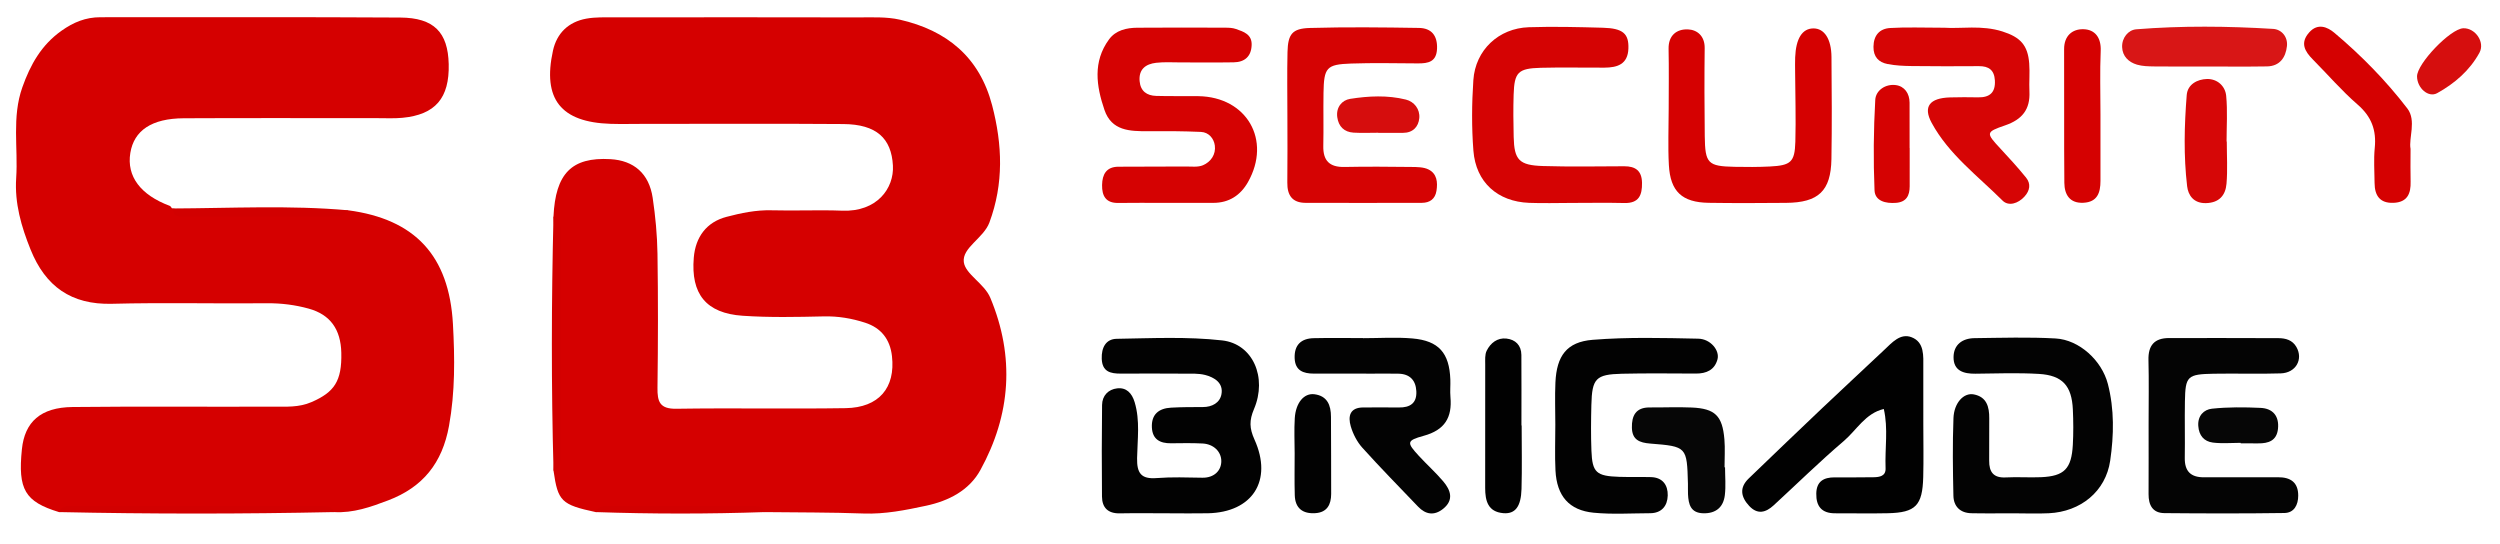 <?xml version="1.0" encoding="utf-8"?>
<!-- Generator: Adobe Illustrator 16.0.0, SVG Export Plug-In . SVG Version: 6.00 Build 0)  -->
<!DOCTYPE svg PUBLIC "-//W3C//DTD SVG 1.1//EN" "http://www.w3.org/Graphics/SVG/1.1/DTD/svg11.dtd">
<svg version="1.1" id="Layer_1" xmlns="http://www.w3.org/2000/svg" xmlns:xlink="http://www.w3.org/1999/xlink" x="0px" y="0px"
	 width="354px" height="77px" viewBox="0 0 354 77" enable-background="new 0 0 354 77" xml:space="preserve">
<g>
	<path fill-rule="evenodd" clip-rule="evenodd" fill="#D50000" d="M78.372,30.672c0.285-6.12,2.582-8.443,8.044-8.137
		c3.337,0.187,5.492,2.036,6.004,5.479c0.389,2.614,0.639,5.271,0.679,7.912c0.096,6.324,0.083,12.651,0,18.976
		c-0.026,1.973,0.317,3.015,2.671,2.978c7.988-0.126,15.981,0.041,23.969-0.085c4.727-0.074,7.068-2.894,6.564-7.359
		c-0.271-2.406-1.545-4.008-3.797-4.739c-1.891-0.614-3.832-0.944-5.868-0.896c-3.823,0.088-7.664,0.171-11.473-0.089
		c-5.197-0.354-7.359-3.092-6.925-8.235c0.245-2.905,1.789-5.024,4.635-5.771c2.069-0.543,4.187-0.989,6.387-0.928
		c3.327,0.093,6.662-0.076,9.986,0.054c4.947,0.193,7.366-3.177,7.189-6.388c-0.212-3.855-2.315-5.844-7.027-5.879
		c-9.487-0.072-18.976-0.022-28.464-0.023c-1.498,0-2.998,0.04-4.494-0.007c-7.041-0.223-9.656-3.511-8.153-10.361
		c0.546-2.487,2.205-4.071,4.716-4.532c1.295-0.238,2.652-0.182,3.982-0.183c11.485-0.012,22.971-0.021,34.457,0.006
		c1.994,0.004,4.054-0.115,5.97,0.322c6.626,1.513,11.269,5.281,13.06,12.119c1.462,5.584,1.661,11.092-0.382,16.597
		c-0.83,2.236-3.886,3.57-3.626,5.61c0.219,1.721,2.908,3.026,3.758,5.067c3.477,8.343,2.905,16.519-1.409,24.373
		c-1.599,2.912-4.51,4.377-7.681,5.057c-2.912,0.623-5.834,1.215-8.872,1.103c-4.652-0.171-9.311-0.143-13.967-0.199
		c-7.984-0.589-15.968-0.589-23.952,0c-4.864-1.05-5.354-1.53-5.972-5.854C79.139,54.662,79.174,42.667,78.372,30.672z"/>
	<path fill-rule="evenodd" clip-rule="evenodd" fill="#D50000" d="M49.318,29.779c9.396,1.255,14.284,6.367,14.82,16.134
		c0.263,4.779,0.315,9.584-0.559,14.399c-0.956,5.269-3.708,8.674-8.613,10.54c-2.476,0.941-4.953,1.82-7.662,1.659
		c-12.984-0.598-25.968-0.598-38.952,0c-4.82-1.472-5.834-3.191-5.25-8.901c0.396-3.874,2.66-5.926,7.163-5.976
		c9.487-0.104,18.976-0.014,28.463-0.051c1.802-0.007,3.585,0.132,5.379-0.646c3.235-1.402,4.319-2.971,4.223-6.995
		c-0.079-3.292-1.551-5.388-4.6-6.236c-1.916-0.532-3.881-0.783-5.907-0.764c-7.323,0.07-14.652-0.118-21.971,0.074
		c-5.778,0.152-9.419-2.471-11.516-7.665c-1.315-3.258-2.28-6.572-2.043-10.141c0.284-4.282-0.628-8.622,0.874-12.854
		c1.136-3.202,2.686-5.979,5.542-8.002c1.702-1.205,3.429-1.917,5.517-1.914c14.148,0.021,28.297-0.047,42.445,0.044
		c4.792,0.03,6.759,2.1,6.867,6.588c0.115,4.819-1.888,7.168-6.569,7.61c-1.155,0.109-2.328,0.047-3.493,0.048
		c-9.155,0.003-18.31-0.031-27.465,0.016c-4.527,0.023-7.041,1.729-7.557,4.915c-0.536,3.304,1.438,5.941,5.585,7.488
		c0.136,0.051,0.22,0.244,0.328,0.37C32.674,30.754,40.996,30.297,49.318,29.779z"/>
	<path fill-rule="evenodd" clip-rule="evenodd" fill="#020202" d="M165.542,72.683c-2.328-0.003-4.657-0.036-6.983,0.008
		c-1.667,0.032-2.503-0.804-2.518-2.381c-0.041-4.322-0.039-8.645,0.012-12.967c0.016-1.328,0.895-2.212,2.141-2.352
		c1.3-0.146,2.083,0.671,2.471,1.955c0.791,2.62,0.393,5.292,0.346,7.926c-0.037,2.118,0.56,2.997,2.77,2.824
		c2.149-0.168,4.321-0.085,6.481-0.051c1.652,0.025,2.678-0.999,2.675-2.354c-0.003-1.351-1.103-2.41-2.646-2.491
		c-1.493-0.079-2.992-0.046-4.489-0.031c-1.54,0.016-2.609-0.552-2.694-2.227c-0.095-1.866,0.979-2.725,2.724-2.818
		c1.493-0.08,2.99-0.085,4.486-0.084c1.321,0.002,2.417-0.606,2.64-1.815c0.293-1.591-0.978-2.387-2.318-2.73
		c-0.941-0.241-1.97-0.177-2.96-0.184c-2.993-0.021-5.986-0.02-8.979-0.007c-1.463,0.006-2.627-0.264-2.694-2.1
		c-0.057-1.57,0.578-2.802,2.119-2.827c4.977-0.081,10.001-0.326,14.925,0.225c4.353,0.485,6.416,5.238,4.519,9.713
		c-0.689,1.626-0.66,2.721,0.067,4.334c2.626,5.822-0.306,10.307-6.608,10.432C169.201,72.716,167.371,72.685,165.542,72.683z"/>
	<path fill-rule="evenodd" clip-rule="evenodd" fill="#D50202" d="M164.836,28.729c-2.165,0.001-4.33-0.026-6.495,0.009
		c-1.773,0.028-2.313-1.022-2.287-2.541c0.026-1.499,0.597-2.585,2.326-2.59c3.164-0.01,6.328-0.008,9.492-0.03
		c0.829-0.006,1.746,0.127,2.464-0.177c1.126-0.476,1.849-1.54,1.685-2.787c-0.131-1-0.855-1.883-1.965-1.934
		c-2.493-0.112-4.993-0.123-7.489-0.103c-2.58,0.021-5.163-0.043-6.175-3.006c-1.155-3.381-1.673-6.83,0.647-9.992
		c0.952-1.297,2.47-1.639,3.997-1.652c4.163-0.037,8.327-0.019,12.49-0.006c0.492,0.002,1.013,0.023,1.47,0.183
		c1.099,0.383,2.29,0.756,2.238,2.27c-0.055,1.612-0.977,2.427-2.538,2.453c-2.497,0.042-4.996,0.008-7.494,0.012
		c-1.166,0.002-2.342-0.08-3.493,0.053c-1.473,0.171-2.492,0.908-2.339,2.608c0.127,1.419,1.03,2.042,2.335,2.081
		c1.997,0.061,3.997,0.005,5.994,0.037c6.848,0.109,10.378,6.215,7.012,12.17c-1.052,1.86-2.672,2.933-4.88,2.939
		C169.499,28.734,167.167,28.728,164.836,28.729z"/>
	<path fill-rule="evenodd" clip-rule="evenodd" fill="#030303" d="M285.129,72.685c-1.996-0.002-3.993,0.031-5.988-0.012
		c-1.579-0.034-2.505-0.96-2.538-2.481c-0.081-3.657-0.131-7.321,0.007-10.976c0.081-2.176,1.455-3.643,2.876-3.371
		c1.828,0.35,2.206,1.766,2.191,3.39c-0.017,1.996,0.008,3.992-0.01,5.988c-0.016,1.604,0.599,2.475,2.357,2.38
		c1.659-0.09,3.328,0.039,4.989-0.033c3.288-0.144,4.313-1.182,4.5-4.595c0.091-1.658,0.078-3.328,0.003-4.988
		c-0.151-3.358-1.471-4.845-4.812-5.042c-2.984-0.176-5.986-0.064-8.98-0.029c-1.685,0.02-3.117-0.41-3.102-2.349
		c0.014-1.768,1.256-2.666,2.973-2.686c3.825-0.044,7.66-0.17,11.475,0.044c3.356,0.189,6.539,3.113,7.4,6.432
		c0.932,3.59,0.858,7.278,0.332,10.877c-0.64,4.364-4.195,7.224-8.684,7.44C288.459,72.754,286.792,72.688,285.129,72.685z"/>
	<path fill-rule="evenodd" clip-rule="evenodd" fill="#010101" d="M272.341,60.066c0,2.497,0.053,4.996-0.012,7.491
		c-0.105,4.032-1.08,5.027-4.989,5.116c-2.496,0.057-4.994,0-7.491,0.01c-1.895,0.007-2.699-0.99-2.663-2.807
		c0.034-1.721,1.058-2.287,2.608-2.28c1.831,0.007,3.662,0.004,5.494-0.019c0.861-0.011,1.755-0.151,1.71-1.274
		c-0.112-2.796,0.392-5.612-0.253-8.392c-2.604,0.611-3.834,2.977-5.671,4.543c-3.414,2.912-6.622,6.065-9.929,9.105
		c-1.115,1.026-2.287,1.344-3.465,0.076c-1.185-1.273-1.408-2.588-0.059-3.887c3.477-3.347,6.958-6.689,10.46-10.012
		c2.897-2.748,5.832-5.456,8.735-8.197c1.102-1.039,2.274-2.39,3.85-1.791c1.862,0.708,1.676,2.652,1.674,4.324
		C272.339,54.738,272.341,57.402,272.341,60.066z"/>
	<path fill-rule="evenodd" clip-rule="evenodd" fill="#D50303" d="M222.519,28.735c-1.999,0.002-4.001,0.067-5.997-0.011
		c-4.47-0.176-7.538-2.91-7.888-7.385c-0.258-3.312-0.23-6.673-0.007-9.99c0.288-4.265,3.582-7.354,7.855-7.493
		c3.493-0.114,6.996-0.025,10.492,0.072c2.845,0.08,3.679,0.844,3.608,2.937c-0.075,2.25-1.572,2.703-3.398,2.714
		c-3,0.019-6-0.061-8.997,0.02c-3.231,0.087-3.753,0.625-3.856,3.791c-0.066,1.997-0.04,3.999,0.006,5.997
		c0.076,3.258,0.76,4.02,4.152,4.123c3.828,0.118,7.662,0.048,11.494,0.033c1.601-0.006,2.498,0.631,2.527,2.339
		c0.029,1.745-0.437,2.915-2.494,2.866C227.519,28.687,225.019,28.733,222.519,28.735z"/>
	<path fill-rule="evenodd" clip-rule="evenodd" fill="#D50101" d="M236.286,15.396c0.001-2.825,0.044-5.65-0.015-8.475
		c-0.039-1.932,1.164-2.82,2.736-2.76c1.321,0.051,2.396,0.945,2.376,2.649c-0.051,4.153-0.038,8.309,0.011,12.463
		c0.046,3.885,0.439,4.27,4.24,4.35c1.66,0.034,3.326,0.037,4.984-0.047c2.961-0.149,3.519-0.62,3.602-3.49
		c0.095-3.32-0.014-6.646-0.032-9.969c-0.004-0.665-0.02-1.33,0.007-1.994c0.105-2.671,1.002-4.086,2.576-4.099
		c1.548-0.012,2.547,1.481,2.566,4.057c0.038,4.819,0.076,9.64-0.008,14.457c-0.079,4.507-1.834,6.148-6.412,6.188
		c-3.655,0.032-7.312,0.051-10.967-0.006c-3.77-0.059-5.434-1.594-5.639-5.35C236.167,20.72,236.285,18.055,236.286,15.396z"/>
	<path fill-rule="evenodd" clip-rule="evenodd" fill="#D50303" d="M182.294,16.367c0-2.992-0.055-5.986,0.016-8.978
		c0.061-2.552,0.655-3.355,3.161-3.428c5.15-0.147,10.308-0.091,15.461-0.006c1.763,0.029,2.631,1.087,2.552,2.949
		c-0.08,1.861-1.248,2.08-2.701,2.073c-3.159-0.015-6.321-0.091-9.476,0.021c-3.486,0.122-3.841,0.563-3.899,4.184
		c-0.04,2.493,0.026,4.988-0.029,7.481c-0.045,2.095,0.886,3.023,2.997,2.979c3.158-0.066,6.318-0.038,9.477-0.001
		c0.815,0.01,1.722,0.009,2.419,0.353c1.203,0.594,1.326,1.807,1.132,3.025c-0.186,1.166-0.946,1.7-2.075,1.703
		c-5.487,0.012-10.974,0.018-16.46,0.001c-1.889-0.005-2.61-1.073-2.586-2.88C182.325,22.686,182.295,19.526,182.294,16.367z"/>
	<path fill-rule="evenodd" clip-rule="evenodd" fill="#040404" d="M304.242,59.983c0-2.999,0.057-5.998-0.02-8.995
		c-0.053-2.083,0.843-3.119,2.917-3.121c5.164-0.003,10.328-0.008,15.492,0.015c1.019,0.005,1.979,0.271,2.538,1.248
		c0.999,1.743-0.066,3.669-2.211,3.741c-3.161,0.106-6.33-0.01-9.493,0.048c-3.747,0.069-4.018,0.339-4.081,3.919
		c-0.048,2.665,0.025,5.331-0.02,7.996c-0.031,1.878,0.834,2.757,2.693,2.75c3.499-0.012,6.997,0.019,10.495-0.006
		c1.8-0.014,2.882,0.733,2.875,2.616c-0.005,1.288-0.569,2.429-1.962,2.448c-5.663,0.082-11.327,0.068-16.99,0.016
		c-1.657-0.015-2.247-1.133-2.239-2.681C304.253,66.646,304.242,63.314,304.242,59.983z"/>
	<path fill-rule="evenodd" clip-rule="evenodd" fill="#D60505" d="M275.345,3.927c2.263,0.163,5.269-0.406,8.207,0.531
		c2.526,0.806,3.586,1.93,3.784,4.518c0.102,1.324-0.033,2.665,0.031,3.994c0.122,2.524-1.036,3.955-3.426,4.776
		c-2.799,0.961-2.739,1.079-0.685,3.291c1.242,1.338,2.479,2.687,3.628,4.105c0.72,0.89,0.55,1.853-0.221,2.696
		c-0.903,0.989-2.251,1.415-3.109,0.559c-3.516-3.505-7.608-6.54-10.028-10.995c-1.258-2.317-0.273-3.52,2.592-3.609
		c1.331-0.041,2.664-0.032,3.995-0.009c1.656,0.029,2.464-0.707,2.362-2.409c-0.087-1.455-0.865-2.02-2.264-2.009
		c-3.163,0.024-6.326,0.025-9.489-0.014c-1.153-0.014-2.325-0.066-3.452-0.287c-1.256-0.246-2.001-1.013-1.986-2.445
		c0.018-1.637,0.877-2.563,2.363-2.655C269.969,3.822,272.306,3.927,275.345,3.927z"/>
	<path fill-rule="evenodd" clip-rule="evenodd" fill="#030303" d="M193.01,47.886c2.331,0,4.675-0.163,6.988,0.038
		c3.735,0.324,5.227,2.051,5.37,5.805c0.032,0.831-0.058,1.671,0.016,2.496c0.259,2.897-0.804,4.666-3.79,5.485
		c-2.458,0.674-2.413,0.961-0.688,2.837c1.126,1.226,2.376,2.341,3.45,3.607c1.054,1.243,1.558,2.642-0.018,3.901
		c-1.243,0.994-2.456,0.815-3.537-0.316c-2.643-2.767-5.329-5.495-7.889-8.338c-0.751-0.834-1.322-1.942-1.64-3.024
		c-0.418-1.424-0.153-2.693,1.804-2.682c1.665,0.01,3.33-0.028,4.994,0.002c1.608,0.03,2.579-0.616,2.483-2.322
		c-0.087-1.555-0.943-2.432-2.543-2.462c-1.165-0.021-2.331-0.007-3.496-0.007c-2.83-0.002-5.66,0.002-8.49-0.004
		c-1.483-0.004-2.638-0.427-2.701-2.189c-0.066-1.86,0.909-2.787,2.694-2.828c2.329-0.054,4.661-0.013,6.991-0.013
		C193.01,47.877,193.01,47.881,193.01,47.886z"/>
	<path fill-rule="evenodd" clip-rule="evenodd" fill="#020202" d="M220.234,60.141c-0.002-1.996-0.077-3.996,0.014-5.988
		c0.172-3.751,1.587-5.738,5.273-6.035c4.957-0.398,9.967-0.266,14.949-0.161c1.753,0.036,3.064,1.67,2.727,2.927
		c-0.404,1.497-1.561,2.018-3.039,2.013c-3.494-0.011-6.988-0.058-10.48,0.025c-3.717,0.089-4.247,0.663-4.339,4.419
		c-0.054,2.162-0.075,4.328,0.009,6.487c0.119,3.085,0.688,3.587,3.939,3.693c1.496,0.049,2.995-0.003,4.491,0.038
		c1.665,0.045,2.411,1.142,2.374,2.603s-0.854,2.505-2.5,2.51c-2.66,0.01-5.342,0.185-7.979-0.07
		c-3.49-0.338-5.23-2.367-5.416-5.973C220.146,64.471,220.236,62.304,220.234,60.141z"/>
	<path fill-rule="evenodd" clip-rule="evenodd" fill="#D50101" d="M341.335,21.083c0,1.953-0.032,3.284,0.008,4.613
		c0.054,1.723-0.465,2.95-2.426,3.025c-1.93,0.075-2.661-1.03-2.676-2.792c-0.014-1.662-0.14-3.339,0.025-4.984
		c0.251-2.515-0.46-4.435-2.428-6.139c-2.254-1.952-4.215-4.241-6.322-6.365c-1.158-1.169-1.866-2.356-0.524-3.861
		c1.213-1.361,2.597-0.743,3.55,0.06c3.812,3.208,7.317,6.782,10.34,10.723C342.196,17.075,341.042,19.58,341.335,21.083z"/>
	<path fill-rule="evenodd" clip-rule="evenodd" fill="#D81616" d="M312.026,9.417c-2.327,0.001-4.654,0.021-6.98-0.01
		c-0.82-0.011-1.674-0.024-2.448-0.252c-1.19-0.35-2.06-1.196-2.105-2.485c-0.047-1.321,0.87-2.432,2.006-2.522
		c6.451-0.518,12.922-0.448,19.378-0.056c1.188,0.071,2.097,1.12,1.954,2.436c-0.175,1.605-1.006,2.847-2.829,2.876
		C318.009,9.453,315.017,9.417,312.026,9.417z"/>
	<path fill-rule="evenodd" clip-rule="evenodd" fill="#010101" d="M215.467,60.248c0,2.996,0.064,5.994-0.02,8.988
		c-0.071,2.523-0.904,3.569-2.575,3.429c-2.191-0.185-2.57-1.762-2.572-3.563c-0.004-5.826-0.008-11.652,0.006-17.479
		c0.001-0.659-0.066-1.406,0.208-1.96c0.54-1.093,1.512-1.863,2.79-1.723c1.275,0.14,2.113,0.946,2.123,2.321
		c0.023,3.329,0.008,6.658,0.008,9.987C215.446,60.248,215.457,60.248,215.467,60.248z"/>
	<path fill-rule="evenodd" clip-rule="evenodd" fill="#D50101" d="M297.426,16.159c0.001,3.154,0.002,6.309,0.001,9.463
		c0,1.655-0.436,2.99-2.406,3.09c-1.957,0.1-2.693-1.164-2.709-2.815c-0.06-6.309-0.002-12.617-0.034-18.926
		c-0.01-1.901,1.164-2.871,2.727-2.835c1.642,0.037,2.533,1.186,2.454,3.061C297.333,10.178,297.425,13.17,297.426,16.159z"/>
	<path fill-rule="evenodd" clip-rule="evenodd" fill="#060606" d="M244.267,66.17c0,1.319,0.128,2.654-0.031,3.953
		c-0.209,1.7-1.27,2.602-3.054,2.557c-1.806-0.046-2.091-1.283-2.161-2.697c-0.023-0.494,0.004-0.992-0.009-1.487
		c-0.144-5.223-0.14-5.278-5.331-5.686c-1.552-0.122-2.562-0.545-2.604-2.235c-0.042-1.715,0.555-2.895,2.523-2.881
		c1.984,0.014,3.972-0.077,5.951,0.011c3.303,0.147,4.341,1.165,4.624,4.5c0.111,1.313,0.019,2.644,0.019,3.967
		C244.218,66.17,244.243,66.17,244.267,66.17z"/>
	<path fill-rule="evenodd" clip-rule="evenodd" fill="#D60707" d="M315.313,20.041c0,1.994,0.129,3.999-0.04,5.978
		c-0.139,1.624-1.019,2.695-2.907,2.743c-1.754,0.045-2.52-1.122-2.669-2.394c-0.505-4.287-0.398-8.611-0.057-12.908
		c0.121-1.523,1.511-2.244,2.874-2.274c1.437-0.031,2.578,0.973,2.714,2.385c0.205,2.139,0.054,4.312,0.054,6.471
		C315.292,20.041,315.303,20.041,315.313,20.041z"/>
	<path fill-rule="evenodd" clip-rule="evenodd" fill="#020202" d="M183.322,64.173c-0.003-1.654-0.085-3.313,0.018-4.962
		c0.134-2.163,1.297-3.574,2.778-3.386c1.826,0.233,2.349,1.549,2.348,3.211c-0.001,3.64,0.043,7.28,0.027,10.919
		c-0.007,1.47-0.559,2.598-2.236,2.708c-1.789,0.118-2.864-0.691-2.918-2.534C183.281,68.145,183.325,66.159,183.322,64.173z"/>
	<path fill-rule="evenodd" clip-rule="evenodd" fill="#D50202" d="M270.412,20.954c0,1.812,0.006,3.623-0.001,5.435
		c-0.005,1.303-0.462,2.22-1.937,2.335c-1.457,0.113-2.978-0.246-3.041-1.78c-0.174-4.263-0.137-8.548,0.104-12.808
		c0.076-1.353,1.47-2.284,2.918-2.086c1.217,0.167,1.934,1.164,1.941,2.482c0.014,2.141,0.004,4.281,0.004,6.422
		C270.404,20.954,270.408,20.954,270.412,20.954z"/>
	<path fill-rule="evenodd" clip-rule="evenodd" fill="#D60D0D" d="M195.155,18.797c-1.164,0-2.331,0.056-3.491-0.015
		c-1.331-0.082-2.125-0.868-2.307-2.182c-0.194-1.399,0.658-2.417,1.819-2.6c2.613-0.412,5.301-0.546,7.899,0.101
		c1.183,0.294,2.01,1.364,1.896,2.62c-0.112,1.229-0.912,2.099-2.324,2.092c-1.164-0.005-2.328-0.001-3.493-0.001
		C195.155,18.808,195.155,18.802,195.155,18.797z"/>
	<path fill-rule="evenodd" clip-rule="evenodd" fill="#D60E0E" d="M348.794,4.003c1.683-0.069,3.119,1.957,2.295,3.463
		c-1.374,2.511-3.509,4.353-5.982,5.722c-1.248,0.691-2.84-0.719-2.854-2.361C342.238,9.012,346.967,4.078,348.794,4.003z"/>
	<path fill-rule="evenodd" clip-rule="evenodd" fill="#060606" d="M317.283,62.705c-1.313,0-2.644,0.127-3.937-0.036
		c-1.256-0.159-1.977-1.005-2.069-2.358c-0.101-1.449,0.801-2.32,1.936-2.44c2.275-0.241,4.594-0.222,6.885-0.115
		c1.75,0.081,2.657,1.17,2.464,2.974c-0.181,1.681-1.356,2.07-2.812,2.051c-0.822-0.012-1.645-0.002-2.466-0.002
		C317.284,62.752,317.284,62.728,317.283,62.705z"/>
	<path fill-rule="evenodd" clip-rule="evenodd" fill="#D20000" d="M8.353,72.511c0.298-0.697,0.836-0.874,1.57-0.873
		c11.938,0.018,23.877,0.018,35.816,0c0.733-0.001,1.273,0.17,1.566,0.873C34.321,72.789,21.337,72.79,8.353,72.511z"/>
	<path fill-rule="evenodd" clip-rule="evenodd" fill="#D20000" d="M78.372,30.672c0.719,0.238,0.987,0.732,0.986,1.49
		c-0.014,10.999-0.014,21.998,0,32.998c0.001,0.756-0.257,1.254-0.977,1.496C78.052,54.662,78.081,42.667,78.372,30.672z"/>
	<path fill-rule="evenodd" clip-rule="evenodd" fill="#D20000" d="M49.318,29.779c-0.342,0.304-0.684,0.871-1.028,0.873
		c-7.547,0.046-15.095,0.03-22.642,0.022c-0.764,0-1.169-0.418-1.278-1.154C32.688,29.486,41.009,29.034,49.318,29.779z"/>
	<path fill-rule="evenodd" clip-rule="evenodd" fill="#D20000" d="M84.353,72.511c0.296-0.695,0.832-0.876,1.564-0.873
		c6.943,0.021,13.886,0.021,20.828,0c0.732-0.002,1.269,0.172,1.56,0.873C100.321,72.787,92.337,72.787,84.353,72.511z"/>
</g>
</svg>
